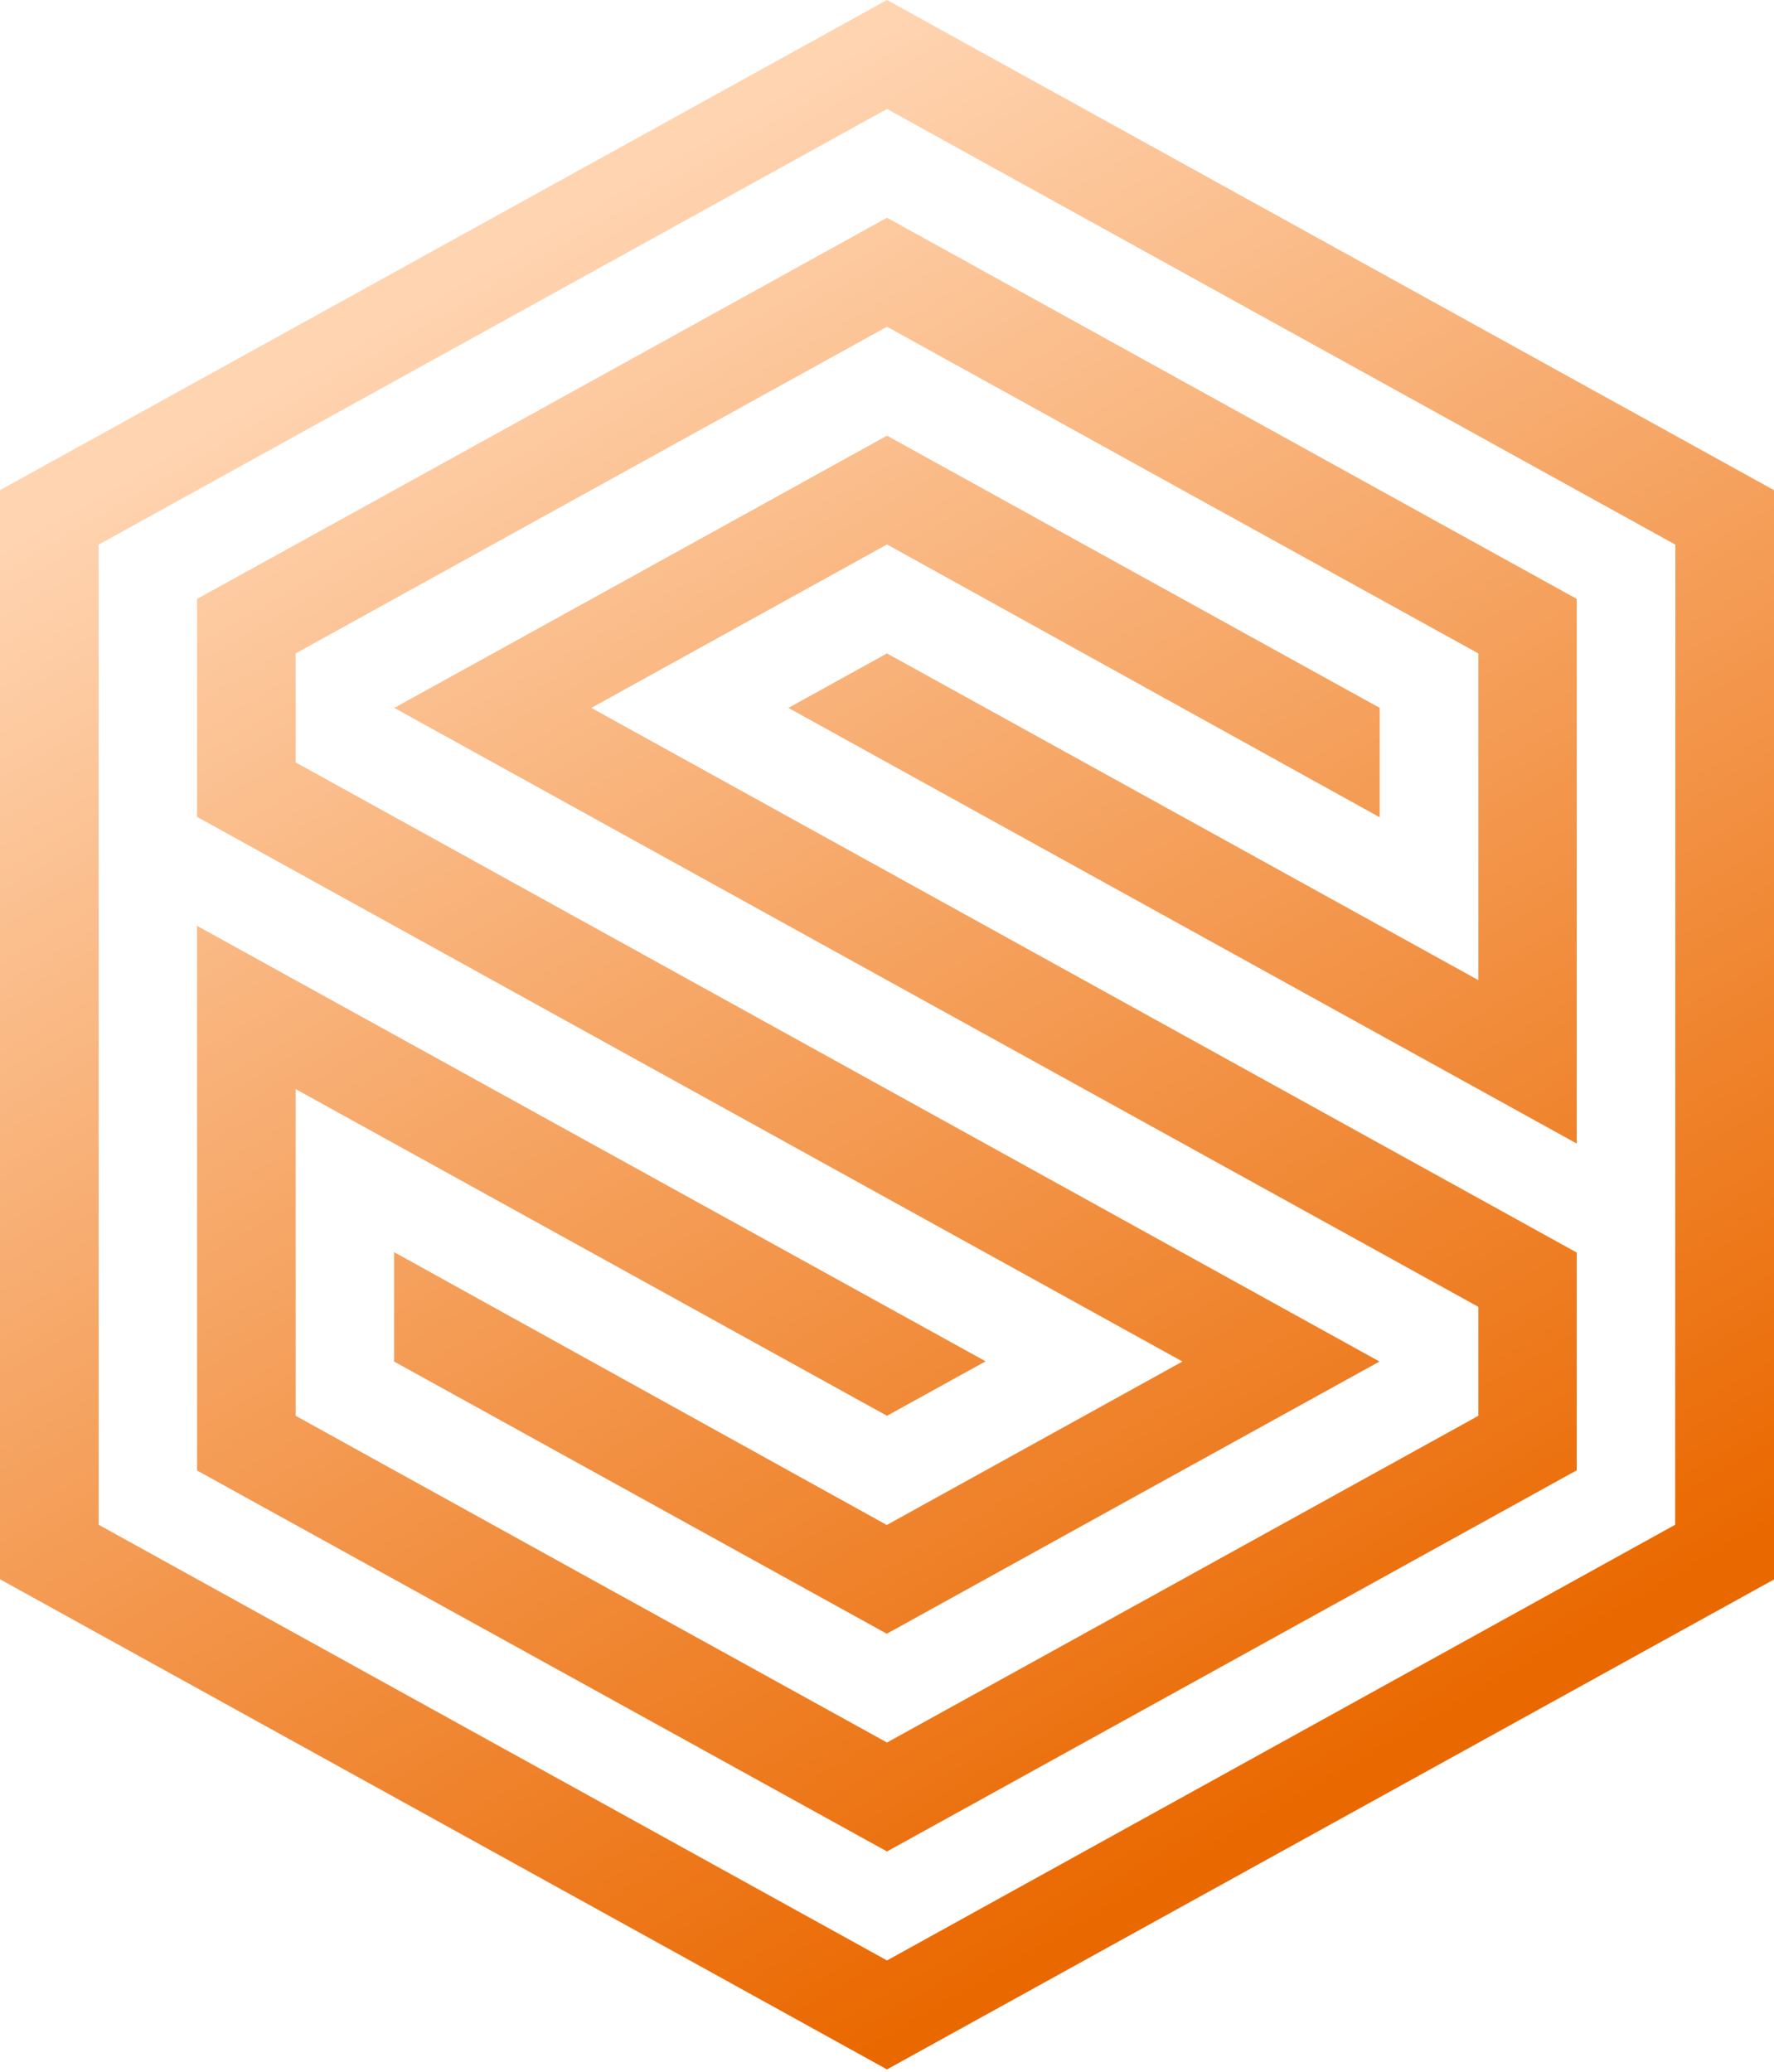 <?xml version="1.0" encoding="UTF-8"?>
<svg width="256px" height="299px" viewBox="0 0 256 299" version="1.1" xmlns="http://www.w3.org/2000/svg" preserveAspectRatio="xMidYMid">
    <title>SurrealDB</title>
    <defs>
        <linearGradient x1="31.047%" y1="11.705%" x2="68.957%" y2="88.303%" id="surrealDBLinearGradient-1">
            <stop stop-color="rgb(255,212,177)" offset="0%"></stop>
            <stop stop-color="rgb(234,104,0)" offset="100%"></stop>
        </linearGradient>
    </defs>
    <g>
        <path d="M128,78.568 L199.101,117.943 L199.101,102.156 L128,62.872 C117.425,68.724 66.316,96.975 56.899,102.156 C65.646,107.002 157.501,157.745 213.333,188.587 L213.333,204.312 C205.745,208.518 128,251.459 128,251.459 C106.728,239.726 63.909,216.076 42.667,204.312 L42.667,157.166 L128,204.312 L142.232,196.45 L28.434,133.608 L28.434,212.206 L128,267.185 C137.813,261.76 220.282,216.198 227.535,212.175 L227.535,180.754 L85.333,102.156 L128,78.568 Z M28.434,86.43 L28.434,117.882 L170.636,196.48 L127.97,220.069 L56.869,180.693 L56.869,196.48 L127.97,235.764 C138.545,229.912 189.653,201.661 199.07,196.48 C190.324,191.634 98.499,140.891 42.667,110.019 L42.667,94.293 C50.255,90.088 128,47.147 128,47.147 C149.242,58.91 192.061,82.56 213.333,94.293 L213.333,141.44 L128,94.293 L113.768,102.156 L227.535,165.029 L227.535,86.43 L128,31.421 C118.156,36.876 35.718,82.438 28.434,86.43 Z M128,0 L0,70.735 L0,227.901 L128,298.636 L256,227.931 L256,70.735 L128,0 Z M241.737,220.038 L128,282.91 L14.232,220.038 L14.232,78.598 L128,15.726 L241.768,78.598 L241.737,220.038 Z" fill="url(#surrealDBLinearGradient-1)"></path>
    </g>
</svg>
